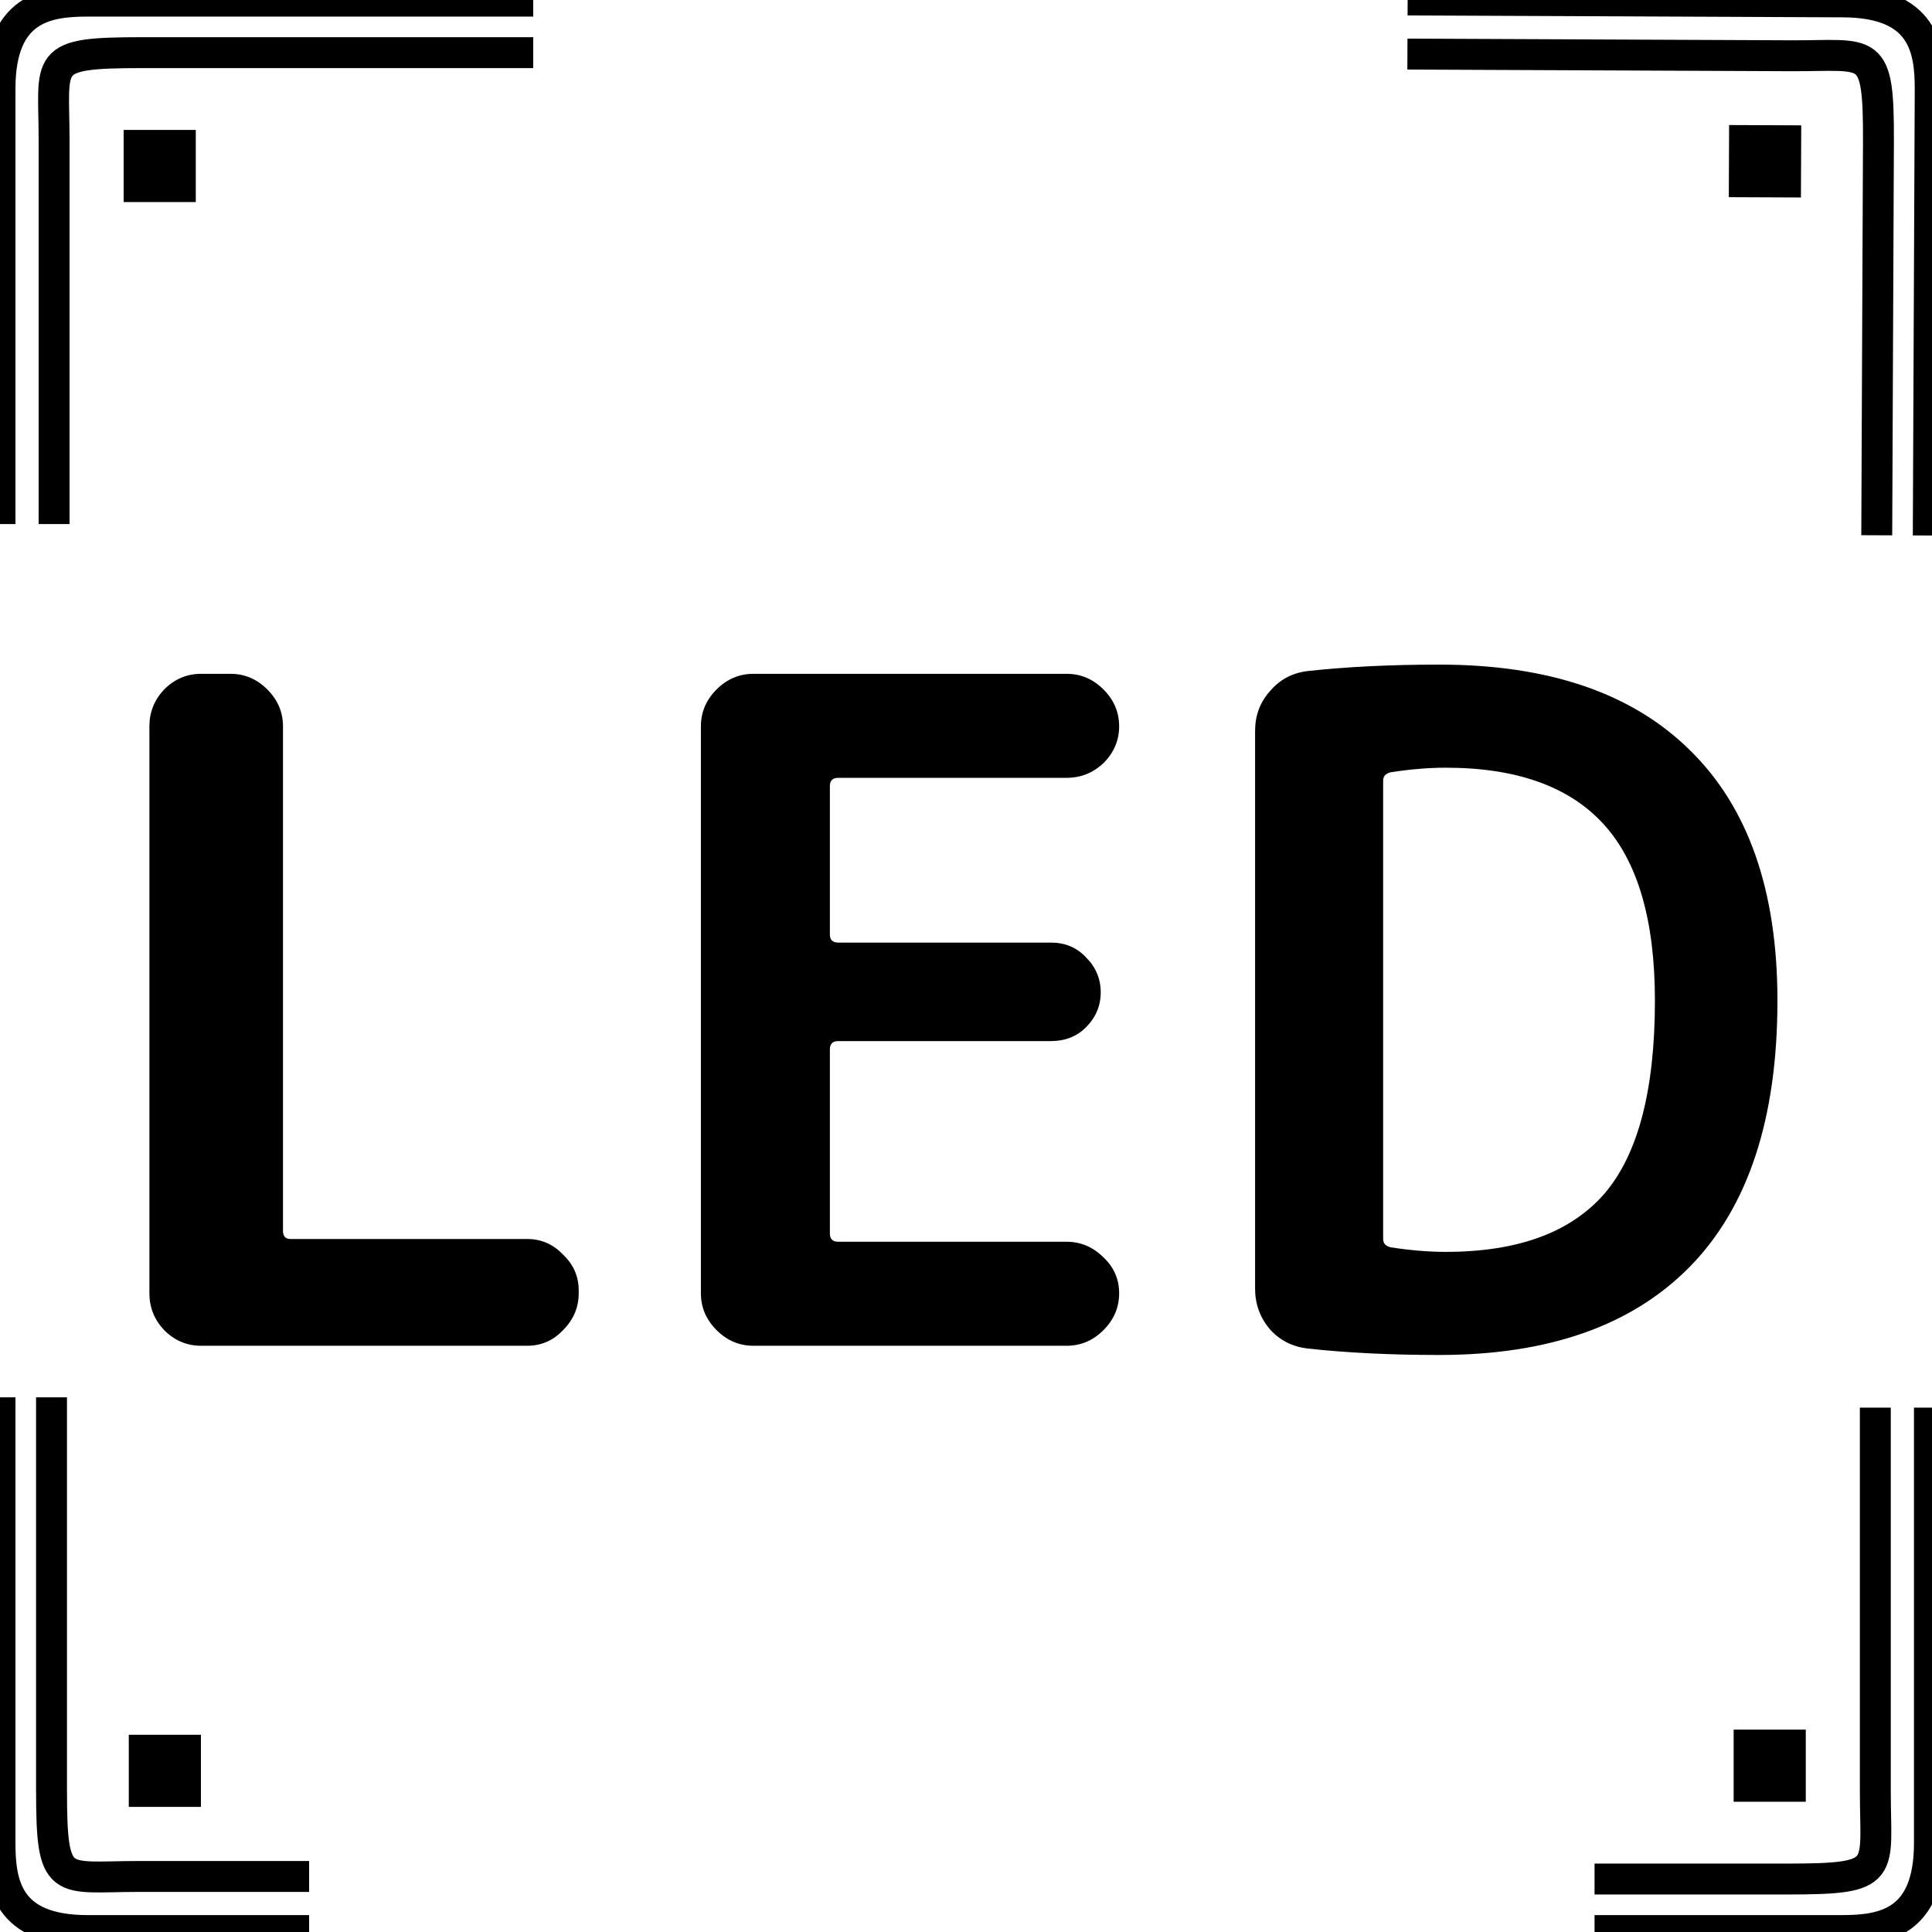 <svg width="375" height="375" viewBox="0 0 375 375" fill="none" xmlns="http://www.w3.org/2000/svg">
<g clip-path="url(#clip0)">
<path d="M103.5 0.219H17C9 0.219 0 1.619 0 17.219V101.719M103.5 10.219H27.5C8 10.219 10.5 11.719 10.5 27.219V101.719" stroke="black" stroke-width="6"/>
<rect x="24" y="25.219" width="14" height="14" fill="black"/>
<path d="M1.23423e-06 271.219L2.02723e-07 357.719C1.79171e-08 365.719 1.4 374.719 17 374.719L60 374.719M10 271.219L10 347.219C10 366.719 11.5 364.219 27 364.219L60 364.219" stroke="black" stroke-width="6"/>
<rect x="25" y="350.719" width="14" height="14" transform="rotate(-90 25 350.719)" fill="black"/>
<path d="M309.5 374.719L357.5 374.719C365.5 374.719 374.5 373.319 374.5 357.719L374.5 273.219M309.5 364.719L347 364.719C366.5 364.719 364 363.219 364 347.719L364 273.219" stroke="black" stroke-width="6"/>
<rect x="350.5" y="349.719" width="14" height="14" transform="rotate(-180 350.5 349.719)" fill="black"/>
<path d="M374.276 103.938L374.65 17.438C374.684 9.438 373.323 0.432 357.723 0.365L273.224 -1.49058e-05M364.276 103.894L364.604 27.895C364.689 8.395 363.178 10.889 347.678 10.822L273.179 10.5" stroke="black" stroke-width="6"/>
<rect x="349.62" y="24.33" width="14" height="14" transform="rotate(90.248 349.62 24.33)" fill="black"/>
<path d="M39.014 261.213C36.272 261.213 33.888 260.201 31.861 258.176C29.954 256.151 29 253.769 29 251.029V140.971C29 138.231 29.954 135.849 31.861 133.824C33.888 131.799 36.272 130.787 39.014 130.787H44.736C47.477 130.787 49.862 131.799 51.888 133.824C53.915 135.849 54.928 138.231 54.928 140.971V238.88C54.928 239.952 55.405 240.488 56.359 240.488H102.314C105.056 240.488 107.38 241.5 109.288 243.525C111.314 245.431 112.328 247.754 112.328 250.493V251.029C112.328 253.769 111.314 256.151 109.288 258.176C107.38 260.201 105.056 261.213 102.314 261.213H39.014Z" fill="black"/>
<path d="M146.237 261.213C143.495 261.213 141.111 260.201 139.084 258.176C137.057 256.151 136.044 253.769 136.044 251.029V140.971C136.044 138.231 137.057 135.849 139.084 133.824C141.111 131.799 143.495 130.787 146.237 130.787H207.033C209.775 130.787 212.16 131.799 214.186 133.824C216.213 135.849 217.226 138.231 217.226 140.971C217.226 143.71 216.213 146.092 214.186 148.117C212.16 150.023 209.775 150.976 207.033 150.976H162.688C161.615 150.976 161.078 151.512 161.078 152.584V181.349C161.078 182.421 161.615 182.957 162.688 182.957H203.994C206.735 182.957 209 183.91 210.789 185.816C212.696 187.722 213.65 189.985 213.65 192.605C213.65 195.226 212.696 197.489 210.789 199.395C209 201.181 206.735 202.075 203.994 202.075H162.688C161.615 202.075 161.078 202.611 161.078 203.683V239.416C161.078 240.488 161.615 241.024 162.688 241.024H207.033C209.775 241.024 212.16 242.036 214.186 244.061C216.213 245.967 217.226 248.29 217.226 251.029C217.226 253.769 216.213 256.151 214.186 258.176C212.16 260.201 209.775 261.213 207.033 261.213H146.237Z" fill="black"/>
<path d="M268.467 151.512V240.488C268.467 241.322 268.944 241.858 269.898 242.096C273.713 242.692 277.289 242.989 280.627 242.989C294.574 242.989 304.826 239.237 311.383 231.733C317.939 224.11 321.218 211.604 321.218 194.213C321.218 178.61 317.88 167.175 311.204 159.909C304.528 152.644 294.336 149.011 280.627 149.011C277.289 149.011 273.713 149.308 269.898 149.904C268.944 150.142 268.467 150.678 268.467 151.512ZM253.805 261.749C250.824 261.392 248.381 260.141 246.473 257.997C244.566 255.734 243.612 253.114 243.612 250.136V141.864C243.612 138.886 244.566 136.325 246.473 134.181C248.381 131.918 250.824 130.608 253.805 130.251C261.434 129.417 269.958 129 279.375 129C300.594 129 316.807 134.539 328.013 145.616C339.338 156.693 345 172.892 345 194.213C345 217.083 339.338 234.294 328.013 245.848C316.807 257.283 300.594 263 279.375 263C269.958 263 261.434 262.583 253.805 261.749Z" fill="black"/>
</g>
<defs>
<clipPath id="clip0">
<rect width="375" height="375" fill="white"/>
</clipPath>
</defs>
</svg>
